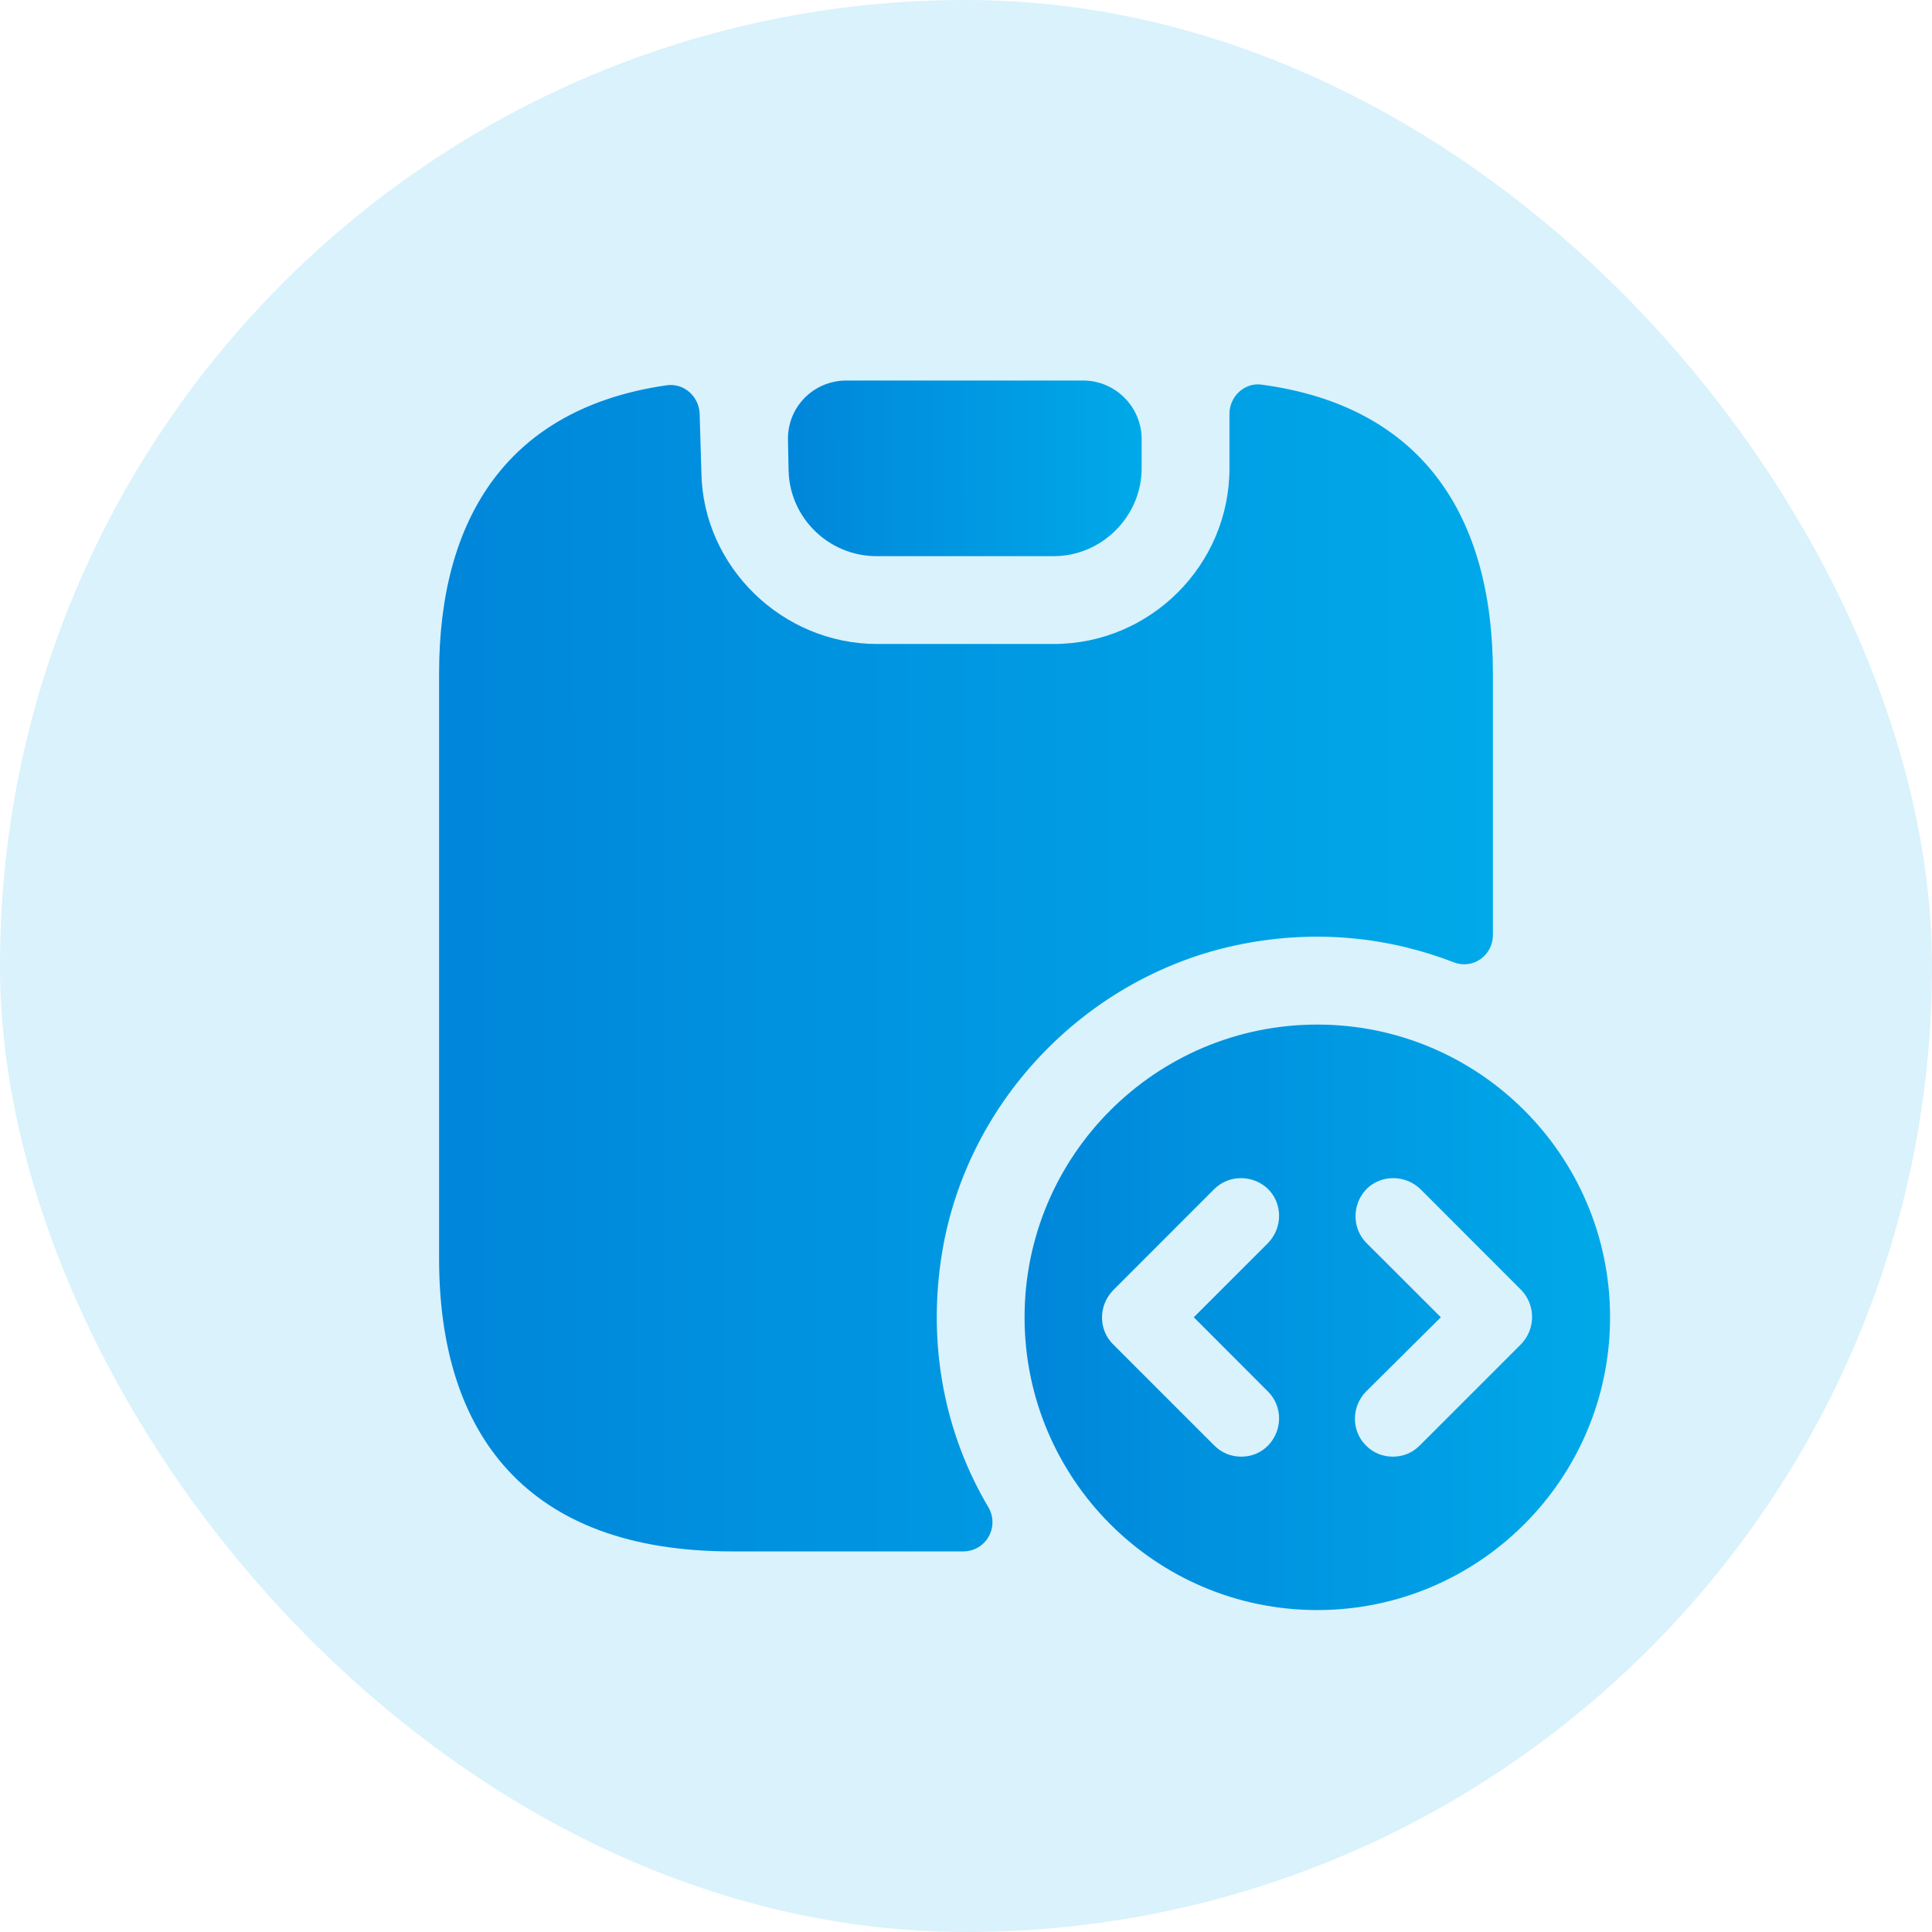 <svg width="22" height="22" viewBox="0 0 22 22" fill="none" xmlns="http://www.w3.org/2000/svg">
<rect width="22" height="22" rx="11" fill="#00A9E9" fill-opacity="0.15"/>
<path d="M15 11.667C13.16 11.667 11.667 13.16 11.667 15C11.667 16.84 13.16 18.334 15 18.334C16.84 18.334 18.334 16.84 18.334 15C18.334 13.16 16.84 11.667 15 11.667ZM14.44 15.847C14.607 16.014 14.607 16.287 14.44 16.46C14.354 16.547 14.247 16.587 14.134 16.587C14.02 16.587 13.914 16.547 13.827 16.46L12.674 15.307C12.507 15.14 12.507 14.867 12.674 14.694L13.827 13.54C13.994 13.374 14.267 13.374 14.44 13.54C14.607 13.707 14.607 13.98 14.44 14.154L13.594 15L14.44 15.847ZM17.32 15.307L16.167 16.46C16.08 16.547 15.974 16.587 15.86 16.587C15.747 16.587 15.64 16.547 15.554 16.46C15.387 16.294 15.387 16.02 15.554 15.847L16.407 15L15.56 14.154C15.394 13.987 15.394 13.714 15.56 13.54C15.727 13.374 16 13.374 16.174 13.54L17.327 14.694C17.487 14.867 17.487 15.134 17.32 15.307Z" fill="url(#paint0_linear_430_9724)"/>
<path d="M17 7.667V10.646C17 10.88 16.773 11.04 16.56 10.96C15.82 10.673 14.993 10.58 14.127 10.753C12.393 11.1 11.013 12.52 10.727 14.267C10.553 15.333 10.767 16.34 11.253 17.16C11.387 17.387 11.227 17.666 10.967 17.666H8.333C6 17.666 5 16.333 5 14.333V7.667C5 5.893 5.787 4.647 7.593 4.387C7.787 4.36 7.96 4.513 7.967 4.713L7.987 5.387C8.007 6.453 8.907 7.333 9.987 7.333H12C13.1 7.333 14 6.433 14 5.333V4.713C14 4.513 14.173 4.353 14.367 4.38C16.2 4.627 17 5.88 17 7.667Z" fill="url(#paint1_linear_430_9724)"/>
<path d="M13 5V5.333C13 5.88 12.546 6.333 12 6.333H9.98C9.44 6.333 8.993 5.9 8.98 5.36L8.973 5.02C8.96 4.64 9.26 4.333 9.64 4.333H12.333C12.7 4.333 13 4.633 13 5Z" fill="url(#paint2_linear_430_9724)"/>
<defs>
<linearGradient id="paint0_linear_430_9724" x1="11.667" y1="15.421" x2="18.334" y2="15.416" gradientUnits="userSpaceOnUse">
<stop stop-color="#0086DA"/>
<stop offset="1" stop-color="#00A9E9"/>
<stop offset="1" stop-color="#00A9E9"/>
</linearGradient>
<linearGradient id="paint1_linear_430_9724" x1="5" y1="11.861" x2="17" y2="11.853" gradientUnits="userSpaceOnUse">
<stop stop-color="#0086DA"/>
<stop offset="1" stop-color="#00A9E9"/>
<stop offset="1" stop-color="#00A9E9"/>
</linearGradient>
<linearGradient id="paint2_linear_430_9724" x1="8.973" y1="5.459" x2="13" y2="5.453" gradientUnits="userSpaceOnUse">
<stop stop-color="#0086DA"/>
<stop offset="1" stop-color="#00A9E9"/>
<stop offset="1" stop-color="#00A9E9"/>
</linearGradient>
</defs>
</svg>
